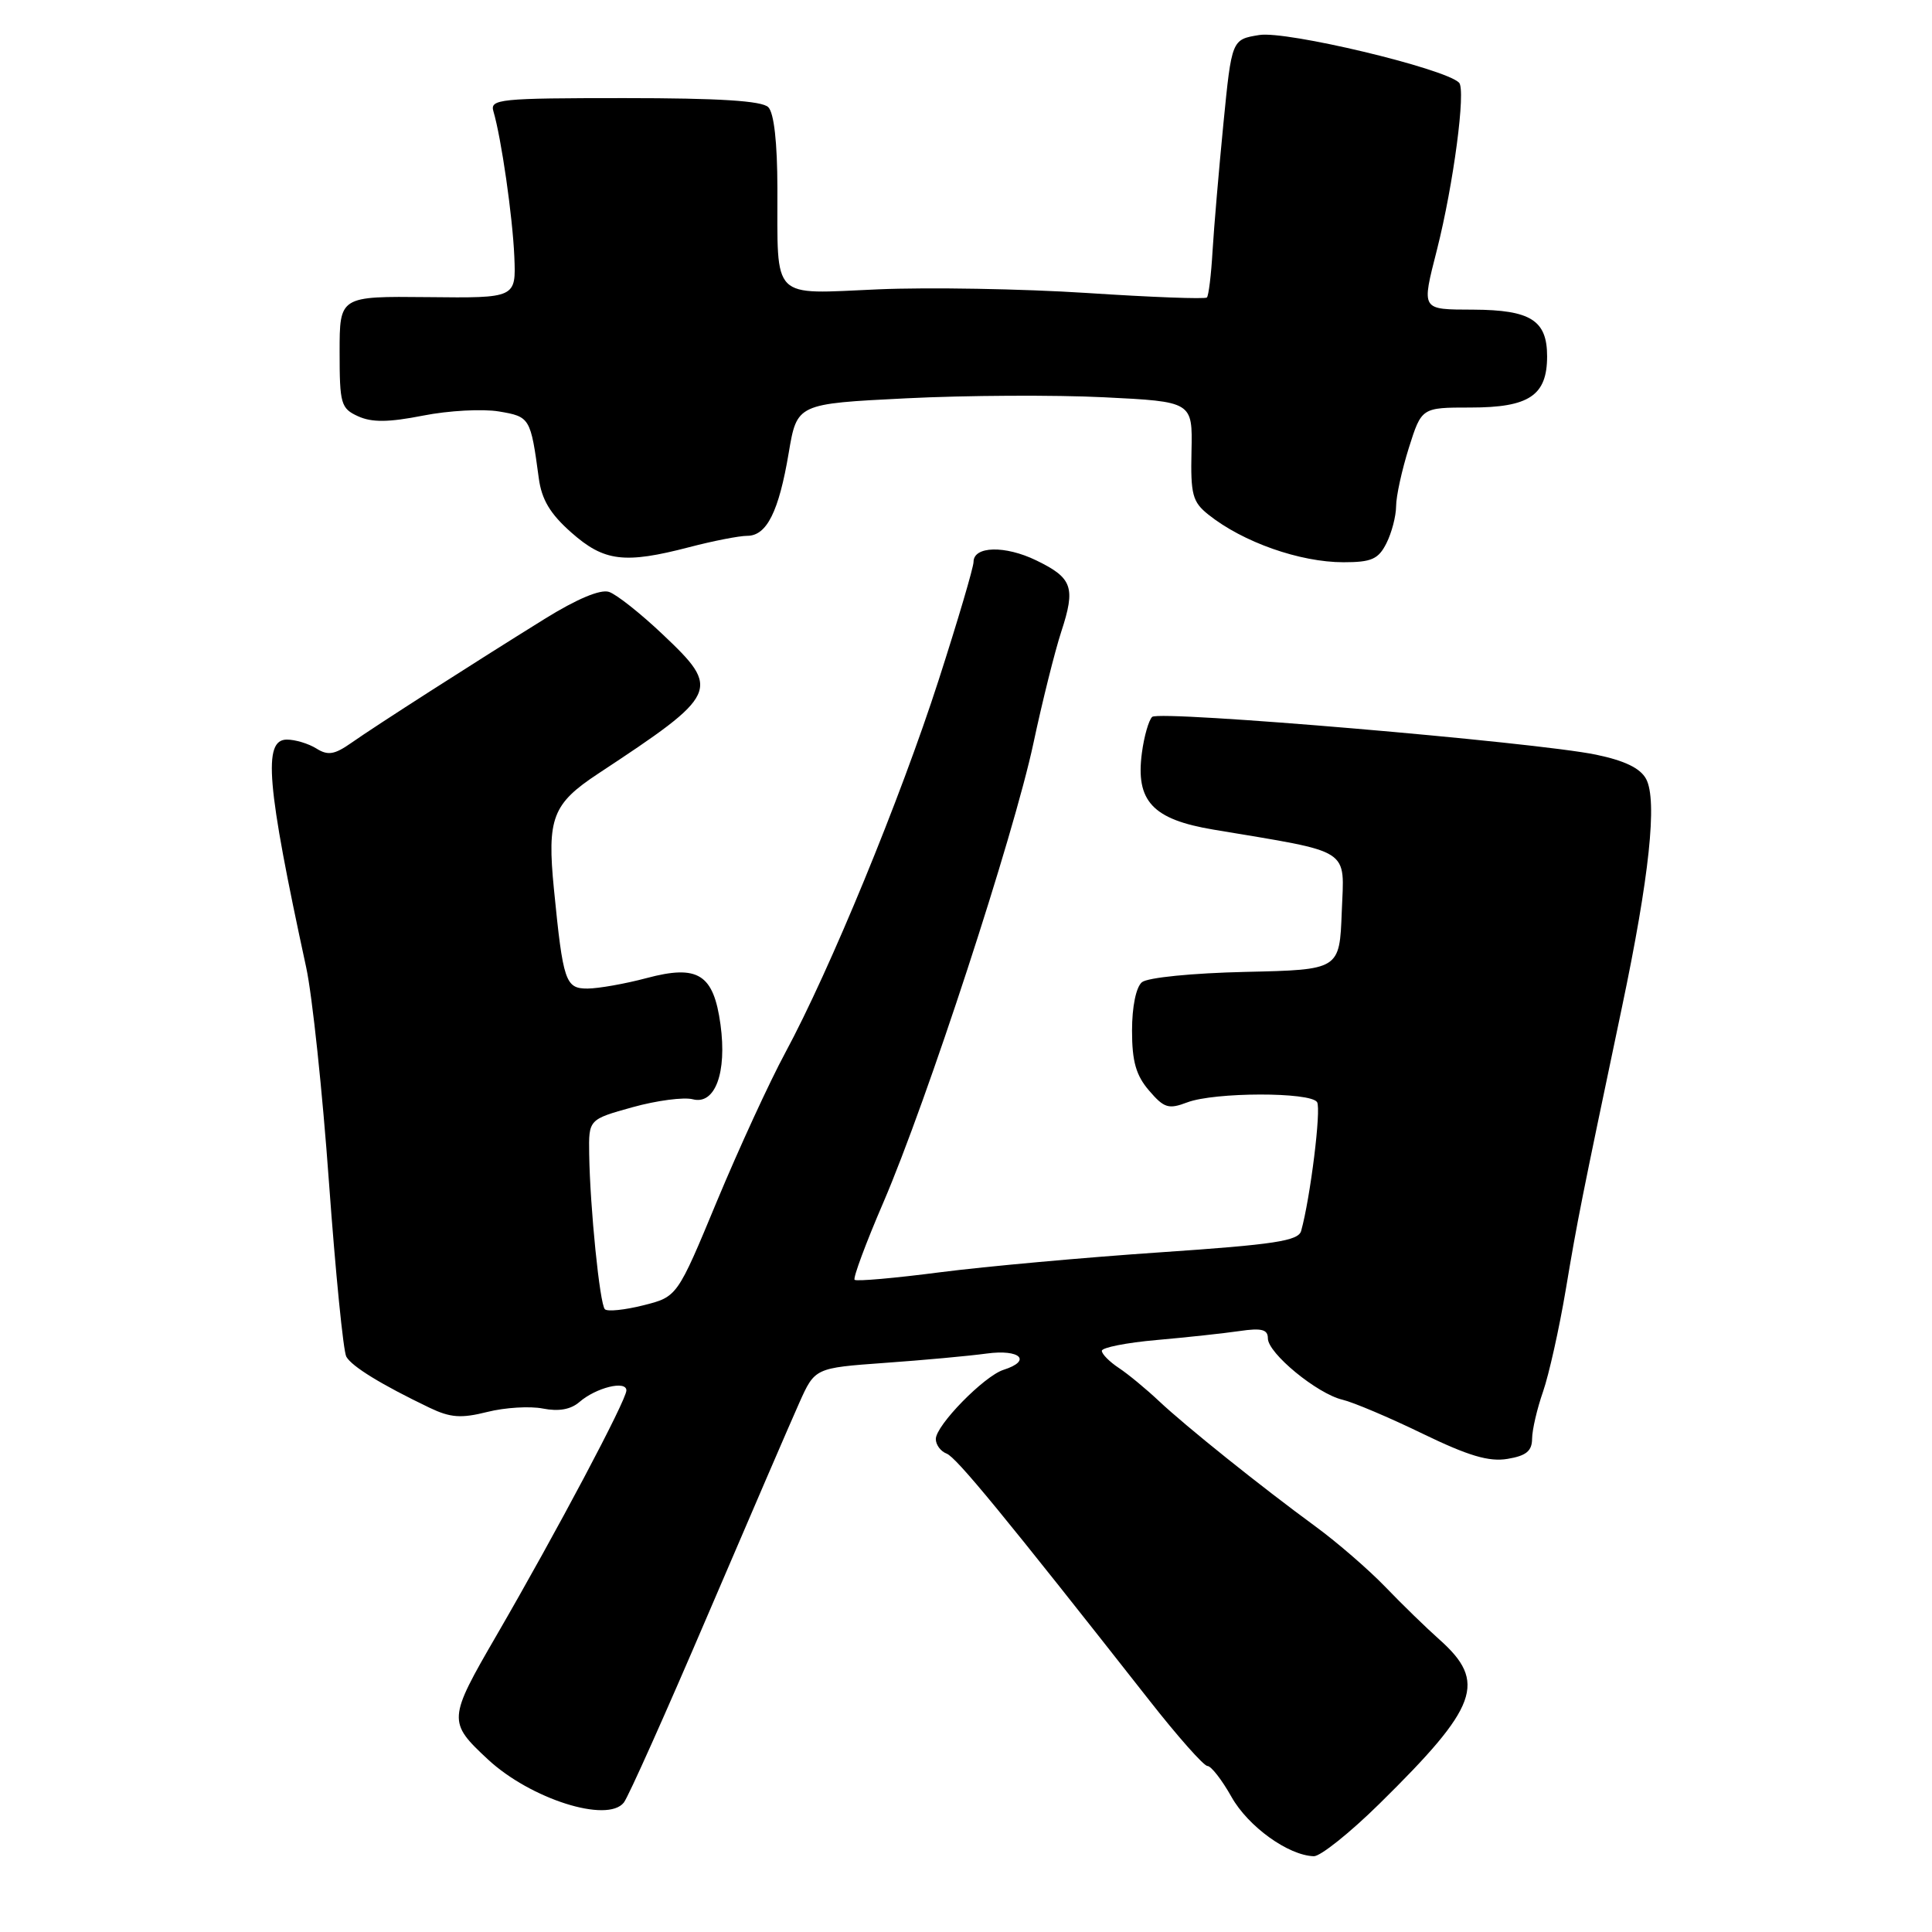 <?xml version="1.0" encoding="UTF-8" standalone="no"?>
<!DOCTYPE svg PUBLIC "-//W3C//DTD SVG 1.1//EN" "http://www.w3.org/Graphics/SVG/1.1/DTD/svg11.dtd" >
<svg xmlns="http://www.w3.org/2000/svg" xmlns:xlink="http://www.w3.org/1999/xlink" version="1.1" viewBox="0 0 256 256">
 <g >
 <path fill="currentColor"
d=" M 182.78 239.01 C 195.90 226.10 197.07 222.88 190.70 217.22 C 189.01 215.72 185.80 212.60 183.57 210.28 C 181.33 207.96 177.17 204.36 174.33 202.28 C 167.08 196.97 157.15 189.02 153.55 185.63 C 151.87 184.05 149.49 182.08 148.25 181.26 C 147.01 180.44 146.00 179.42 146.00 178.99 C 146.00 178.56 149.26 177.91 153.25 177.56 C 157.24 177.21 162.19 176.67 164.25 176.37 C 167.17 175.94 168.00 176.16 168.00 177.34 C 168.00 179.31 174.53 184.68 177.89 185.47 C 179.32 185.81 184.10 187.83 188.50 189.97 C 194.57 192.91 197.29 193.72 199.75 193.31 C 202.23 192.90 203.00 192.27 203.01 190.64 C 203.02 189.46 203.67 186.66 204.46 184.40 C 205.24 182.15 206.60 176.07 207.47 170.90 C 209.05 161.47 209.48 159.35 214.91 133.50 C 218.55 116.18 219.63 106.04 218.12 103.22 C 217.35 101.79 215.29 100.79 211.49 100.00 C 203.45 98.33 153.65 94.09 152.67 94.99 C 152.22 95.41 151.60 97.55 151.31 99.74 C 150.45 106.15 152.71 108.58 160.80 109.93 C 179.34 113.04 178.12 112.25 177.79 120.83 C 177.50 128.50 177.50 128.50 165.06 128.78 C 157.99 128.94 152.06 129.53 151.31 130.15 C 150.53 130.81 150.00 133.39 150.00 136.57 C 150.00 140.65 150.53 142.50 152.26 144.51 C 154.25 146.83 154.84 147.01 157.32 146.07 C 160.93 144.70 173.68 144.68 174.52 146.04 C 175.09 146.95 173.63 158.71 172.41 163.10 C 172.04 164.43 168.90 164.91 153.73 165.94 C 143.70 166.62 130.59 167.81 124.58 168.58 C 118.58 169.36 113.47 169.81 113.24 169.58 C 113.01 169.35 114.72 164.73 117.05 159.33 C 122.83 145.89 134.33 110.69 136.93 98.50 C 138.10 93.00 139.76 86.35 140.62 83.71 C 142.55 77.82 142.11 76.58 137.30 74.25 C 133.18 72.25 129.00 72.35 129.00 74.45 C 129.00 75.17 126.92 82.22 124.37 90.13 C 119.29 105.88 109.96 128.55 104.05 139.50 C 101.97 143.35 97.90 152.20 95.00 159.16 C 89.74 171.83 89.74 171.83 85.25 172.96 C 82.78 173.58 80.48 173.82 80.15 173.48 C 79.47 172.81 78.18 160.01 78.07 152.91 C 78.00 148.33 78.00 148.33 83.82 146.71 C 87.02 145.82 90.61 145.35 91.80 145.66 C 94.75 146.43 96.34 142.14 95.47 135.76 C 94.55 129.07 92.50 127.78 85.68 129.60 C 82.83 130.36 79.31 130.98 77.86 130.99 C 74.92 131.00 74.61 130.08 73.40 117.83 C 72.47 108.40 73.19 106.51 79.28 102.50 C 95.32 91.92 95.56 91.39 87.81 84.06 C 84.89 81.29 81.69 78.76 80.70 78.43 C 79.56 78.05 76.44 79.36 72.20 81.99 C 62.68 87.90 49.79 96.16 46.56 98.43 C 44.32 100.00 43.45 100.14 41.92 99.18 C 40.88 98.53 39.12 98.00 38.01 98.00 C 34.82 98.00 35.32 103.95 40.57 128.18 C 41.37 131.85 42.73 144.67 43.59 156.67 C 44.46 168.66 45.49 179.06 45.89 179.77 C 46.62 181.07 50.55 183.48 56.91 186.53 C 59.69 187.86 61.10 187.96 64.57 187.09 C 66.91 186.50 70.23 186.30 71.94 186.64 C 74.02 187.05 75.63 186.77 76.78 185.77 C 78.99 183.86 83.00 182.87 83.00 184.24 C 83.00 185.53 73.75 202.97 65.79 216.70 C 59.34 227.82 59.32 228.17 64.66 233.14 C 70.31 238.38 80.48 241.61 82.66 238.85 C 83.25 238.11 88.25 226.93 93.78 214.00 C 99.32 201.07 104.77 188.42 105.91 185.88 C 107.98 181.26 107.98 181.26 117.24 180.59 C 122.33 180.23 128.41 179.67 130.75 179.35 C 135.18 178.75 136.78 180.30 132.97 181.51 C 130.40 182.33 124.00 188.87 124.00 190.68 C 124.00 191.44 124.64 192.31 125.43 192.61 C 126.73 193.11 133.00 200.75 152.31 225.33 C 156.05 230.10 159.51 234.00 159.99 234.00 C 160.48 234.00 161.91 235.84 163.18 238.10 C 165.39 242.03 170.71 245.86 174.09 245.96 C 174.96 245.98 178.88 242.85 182.78 239.01 Z  M 183.70 72.00 C 184.40 70.62 184.98 68.41 184.99 67.09 C 184.99 65.76 185.76 62.27 186.68 59.34 C 188.37 54.00 188.37 54.00 194.85 54.00 C 202.62 54.00 205.00 52.41 205.00 47.21 C 205.00 42.45 202.82 41.07 195.25 41.03 C 188.23 41.00 188.35 41.19 190.41 33.07 C 192.60 24.42 194.26 11.86 193.33 10.95 C 191.40 9.05 170.44 4.05 166.86 4.64 C 163.21 5.23 163.21 5.23 162.11 16.36 C 161.51 22.49 160.86 30.09 160.67 33.25 C 160.49 36.41 160.15 39.19 159.92 39.42 C 159.69 39.65 152.52 39.38 144.00 38.82 C 135.47 38.27 123.03 38.05 116.35 38.34 C 102.04 38.96 103.04 39.96 103.01 24.95 C 103.00 18.87 102.56 14.96 101.80 14.20 C 100.96 13.36 95.30 13.00 82.73 13.00 C 66.19 13.00 64.90 13.13 65.38 14.75 C 66.43 18.31 67.92 28.66 68.15 34.00 C 68.38 39.50 68.38 39.50 56.69 39.37 C 45.00 39.25 45.00 39.25 45.00 46.64 C 45.00 53.53 45.17 54.12 47.45 55.16 C 49.28 55.99 51.48 55.97 56.06 55.07 C 59.44 54.40 63.96 54.16 66.11 54.52 C 70.23 55.21 70.31 55.35 71.39 63.35 C 71.77 66.20 72.90 68.09 75.70 70.56 C 80.05 74.41 82.74 74.74 91.34 72.50 C 94.51 71.67 97.96 71.00 99.01 71.00 C 101.60 71.00 103.20 67.79 104.51 60.00 C 105.61 53.50 105.61 53.50 120.05 52.78 C 128.00 52.38 139.79 52.32 146.26 52.64 C 158.02 53.22 158.02 53.22 157.88 59.76 C 157.75 65.53 158.01 66.51 160.12 68.19 C 164.69 71.84 172.25 74.50 178.02 74.50 C 181.72 74.50 182.64 74.10 183.70 72.00 Z "/>
</g>
</svg>
